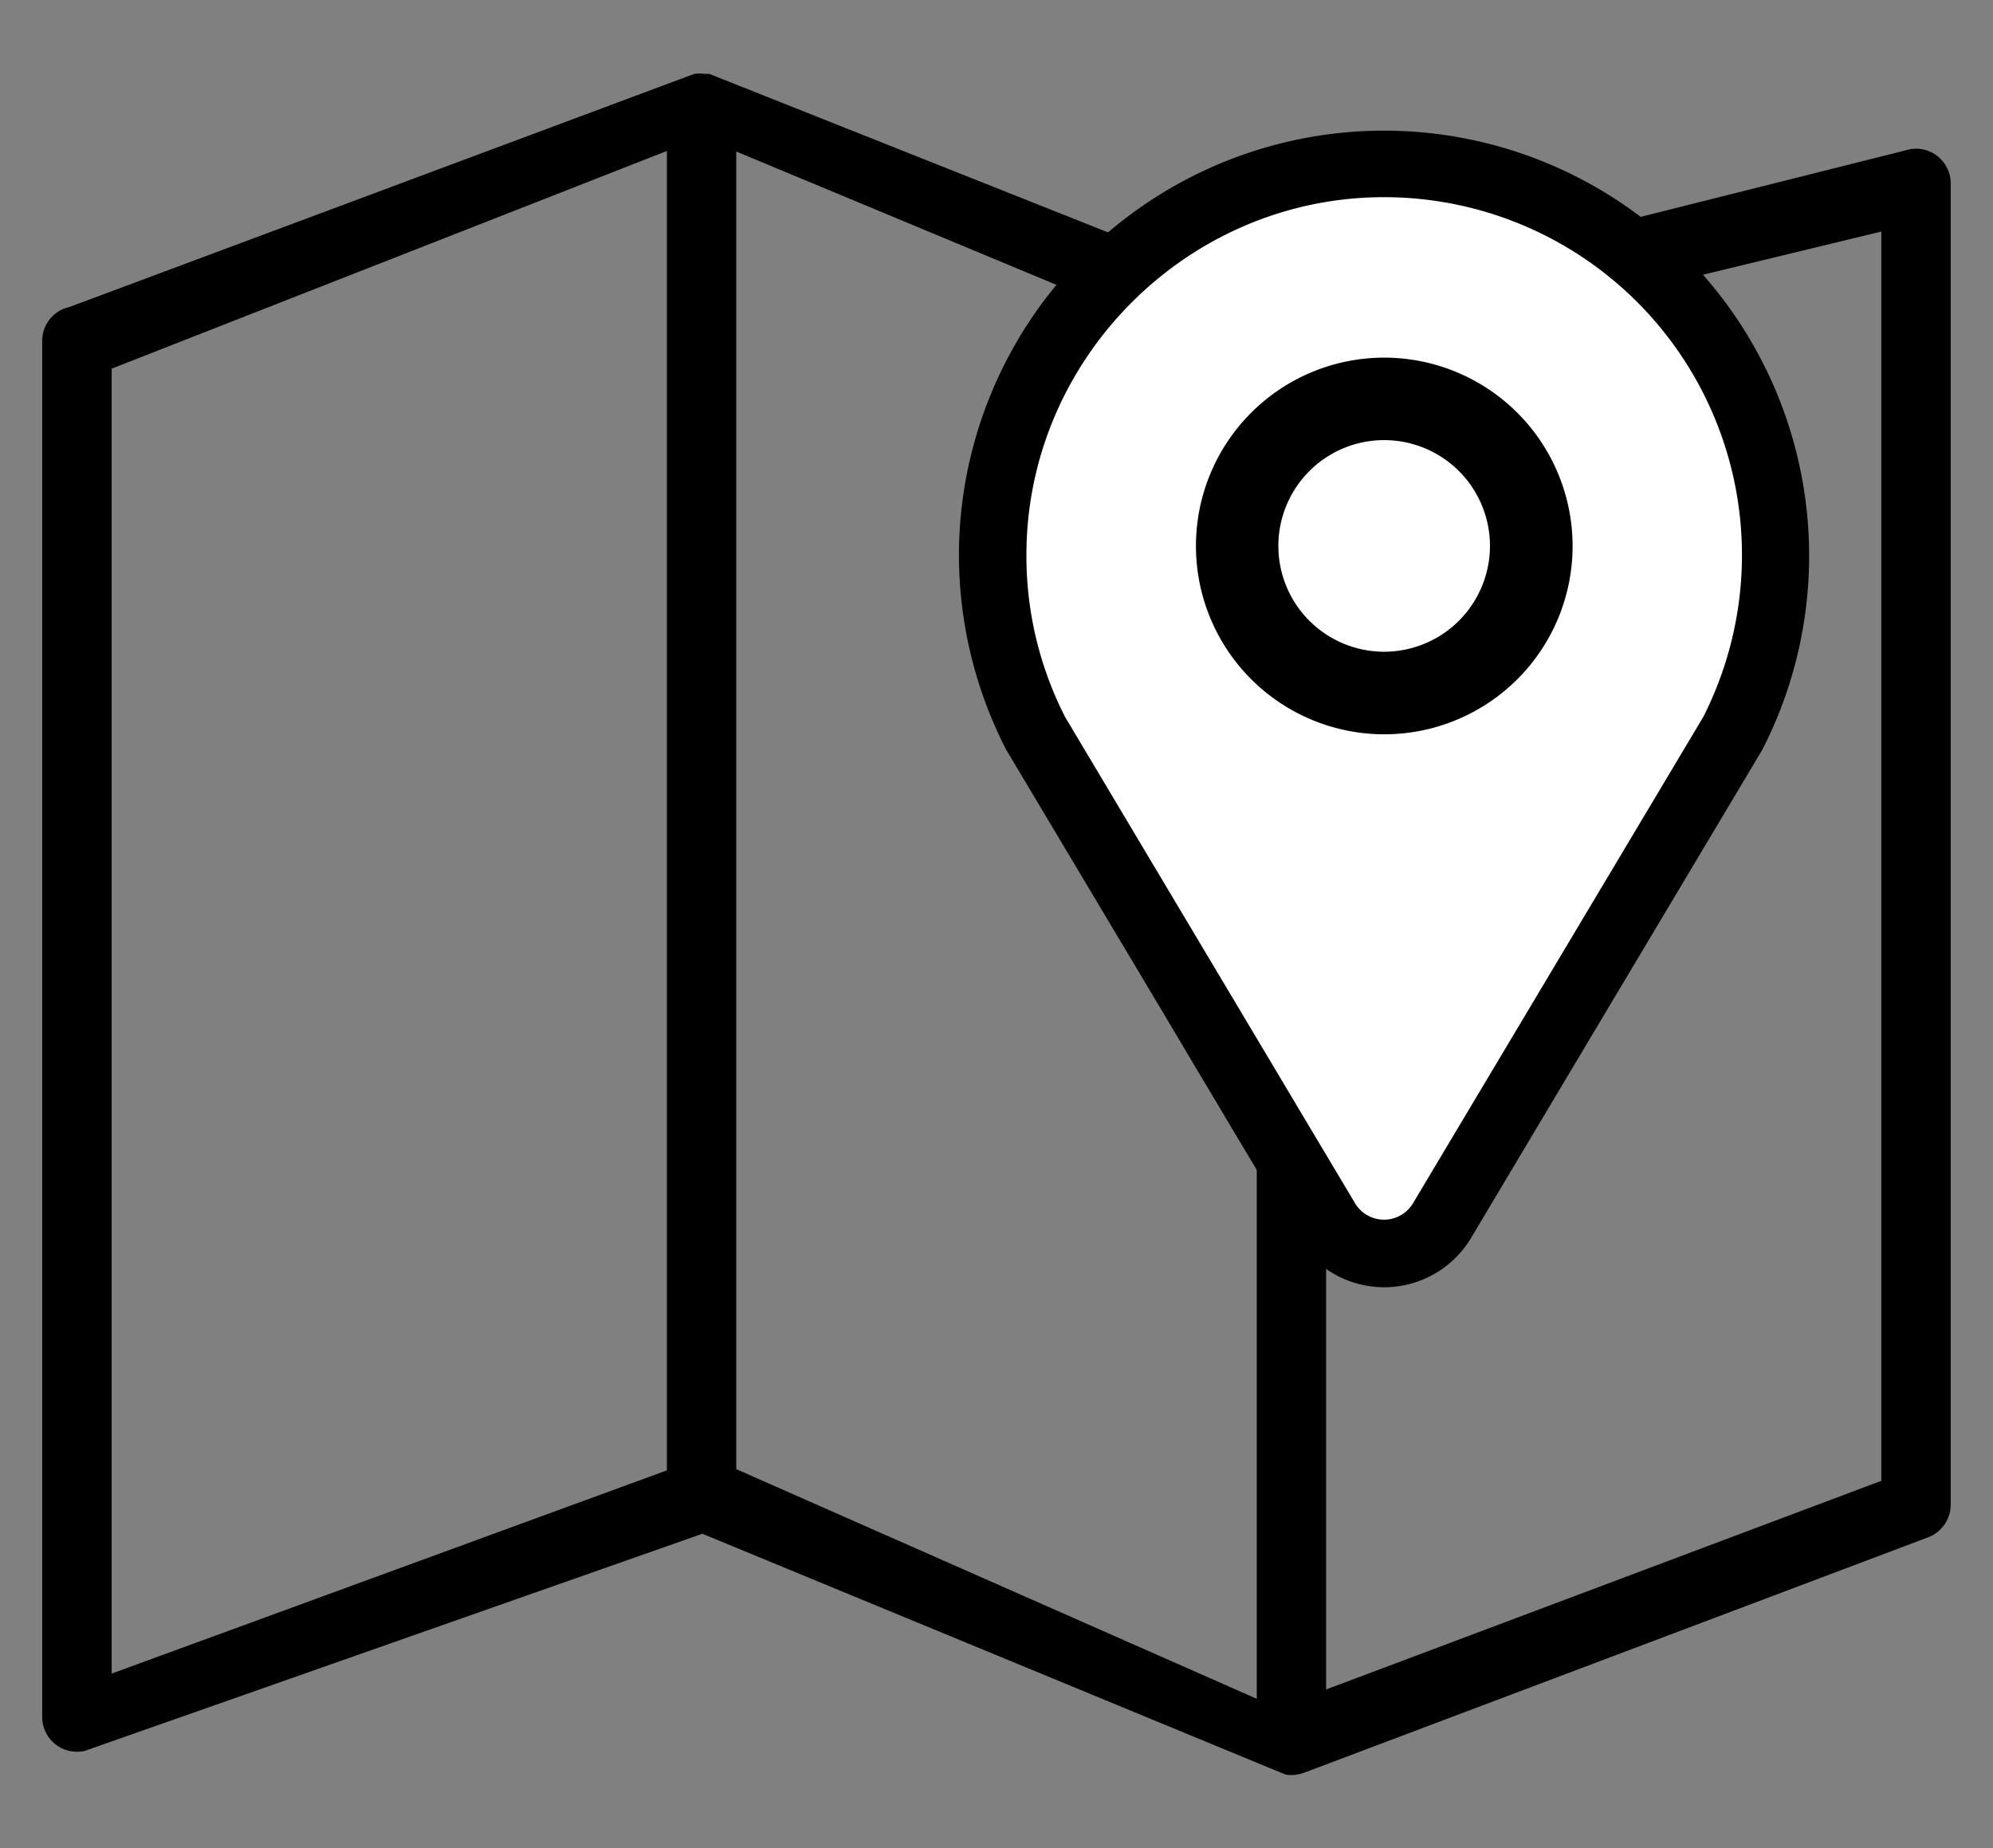 <svg id="Layer_1" data-name="Layer 1" xmlns="http://www.w3.org/2000/svg" viewBox="0 0 512 474.82">
  <rect x="0" y="0" width="512" height="474.82" fill="#808080" stroke="none"/>
  <defs>
    <style>
      .cls-1 {
        fill: #fff;
        stroke: #fff;
        stroke-miterlimit: 10;
      }
    </style>
  </defs>
  <title>Open Map</title>
  <g>
    <path d="M497.43,39.88a8.83,8.83,0,0,0-8-1.22l-158,39.63L182.27,19a6.86,6.86,0,0,0-1.11,0,8.86,8.86,0,0,0-2.86,0L17.84,78.86a8.91,8.91,0,0,0-7,8.7V441A8.93,8.93,0,0,0,19.78,450a9.73,9.73,0,0,0,1.93-.2L180.44,394l149.78,61.85a8.65,8.65,0,0,0,4.69-.45s.06,0,.09,0l160.45-60.53a9,9,0,0,0,5.69-8.32V47.12A8.92,8.92,0,0,0,497.43,39.88ZM28.69,94.7,171.32,38.78V377.72L28.69,429.92ZM189.14,38.92,322.86,94.61V436.4l-133.72-59ZM483.31,380.4,340.68,434V94L483.31,59.48Z"/>
    <g>
      <path class="cls-1" d="M308.79,268.78l24.29,40.7a24.42,24.42,0,0,0,42,0l24.29-40.7,8.41-14.09,37.51-62.87.26-.46A102.66,102.66,0,1,0,251.38,144a103,103,0,0,0,11.24,47.38c.08.15.16.31.25.46l37.51,62.87Z"/>
      <g>
        <path d="M273.61,184.16A90.89,90.89,0,0,1,263.69,142c.29-49.68,40.93-90.66,90.6-91.34a91.94,91.94,0,0,1,83.29,133.49L363,309.1a8.68,8.68,0,0,1-14.89,0Zm33.82,90.51L333.27,318a26,26,0,0,0,44.65,0l25.83-43.31,8.95-15,39.91-66.88.27-.49a109.21,109.21,0,1,0-206.53-50.4,109.55,109.55,0,0,0,12,50.4c.08.16.17.33.27.49l39.91,66.88Z"/>
        <path d="M355.6,91.87A48.38,48.38,0,1,0,404,140.25,48.43,48.43,0,0,0,355.6,91.87Zm0,75.55a27.18,27.18,0,1,1,27.17-27.17A27.2,27.2,0,0,1,355.6,167.42Z"/>
      </g>
    </g>
  </g>
</svg>
